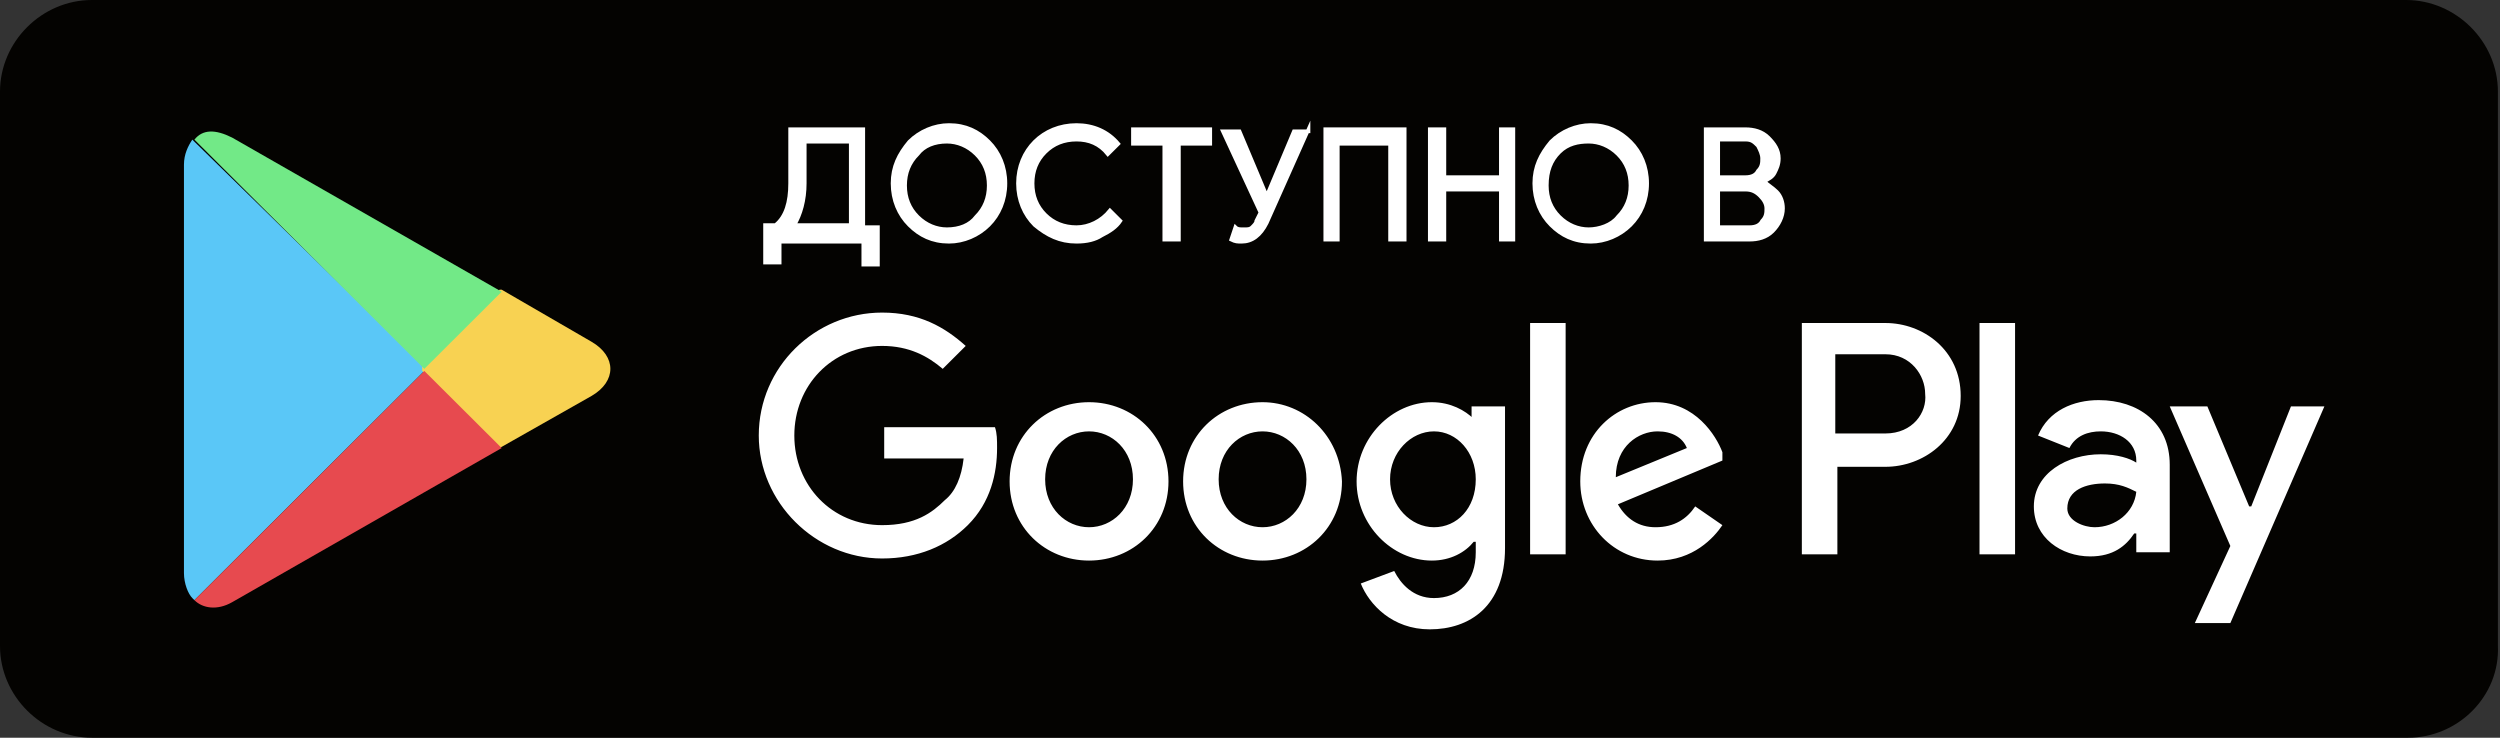 <svg xmlns="http://www.w3.org/2000/svg" width="122" height="36" viewBox="0 0 122 36" fill="none">
  <rect x="0" y="0" width="122" height="36" fill="#333333" stroke="none"/>
  <g clip-path="url(#clip0_110_4587)">
    <path d="M117.512 36H4.488C2.04 36 0 33.966 0 31.525V4.475C0 2.034 2.04 0 4.488 0H117.41C119.858 0 121.898 2.034 121.898 4.475V31.525C122 33.966 119.96 36 117.512 36Z" fill="#040301"/>
    <path d="M96.6 27.051H98.335V15.763H96.6V27.051ZM111.799 19.831L109.861 24.712H109.759L107.719 19.831H105.883L108.841 26.644L107.107 30.407H108.841L113.431 19.831H111.799ZM102.211 25.729C101.701 25.729 100.885 25.424 100.885 24.814C100.885 23.898 101.803 23.593 102.721 23.593C103.435 23.593 103.843 23.797 104.251 24C104.149 25.017 103.231 25.729 102.211 25.729ZM102.415 19.526C101.191 19.526 99.967 20.034 99.457 21.254L100.987 21.864C101.293 21.254 101.905 21.051 102.517 21.051C103.435 21.051 104.251 21.559 104.251 22.475V22.576C103.945 22.373 103.333 22.169 102.517 22.169C100.885 22.169 99.252 23.085 99.252 24.712C99.252 26.237 100.579 27.153 102.007 27.153C103.129 27.153 103.741 26.644 104.149 26.034H104.251V26.949H105.883V22.678C105.883 20.644 104.353 19.526 102.415 19.526ZM92.01 21.153H89.562V17.288H92.01C93.234 17.288 93.948 18.305 93.948 19.22C94.05 20.136 93.336 21.153 92.01 21.153ZM92.01 15.763H87.93V27.051H89.664V22.78H92.01C93.846 22.78 95.682 21.458 95.682 19.322C95.682 17.085 93.846 15.763 92.01 15.763ZM69.977 25.729C68.855 25.729 67.835 24.712 67.835 23.39C67.835 22.068 68.855 21.051 69.977 21.051C71.099 21.051 72.017 22.068 72.017 23.39C72.017 24.814 71.099 25.729 69.977 25.729ZM71.915 20.441C71.507 20.034 70.793 19.627 69.875 19.627C67.936 19.627 66.202 21.356 66.202 23.492C66.202 25.627 67.936 27.356 69.875 27.356C70.793 27.356 71.507 26.949 71.915 26.441H72.017V26.949C72.017 28.373 71.201 29.186 69.977 29.186C68.957 29.186 68.344 28.475 68.038 27.864L66.406 28.475C66.814 29.492 67.936 30.712 69.773 30.712C71.711 30.712 73.445 29.593 73.445 26.746V19.831H71.813V20.441H71.915ZM74.669 27.051H76.403V15.763H74.669V27.051ZM78.851 23.288C78.851 21.763 79.973 21.051 80.891 21.051C81.605 21.051 82.115 21.356 82.319 21.864L78.851 23.288ZM84.053 22.068C83.748 21.254 82.727 19.627 80.789 19.627C78.851 19.627 77.117 21.153 77.117 23.492C77.117 25.627 78.749 27.356 80.891 27.356C82.625 27.356 83.645 26.237 84.053 25.627L82.727 24.712C82.319 25.322 81.707 25.729 80.789 25.729C79.973 25.729 79.361 25.322 78.953 24.61L84.053 22.475V22.068ZM43.149 20.746V22.373H47.025C46.923 23.288 46.617 24 46.107 24.407C45.495 25.017 44.679 25.627 43.047 25.627C40.599 25.627 38.763 23.695 38.763 21.254C38.763 18.814 40.599 16.881 43.047 16.881C44.373 16.881 45.291 17.39 46.005 18L47.127 16.881C46.107 15.966 44.883 15.254 43.047 15.254C39.783 15.254 37.028 17.898 37.028 21.254C37.028 24.509 39.783 27.254 43.047 27.254C44.781 27.254 46.209 26.644 47.229 25.627C48.351 24.509 48.657 23.085 48.657 21.864C48.657 21.458 48.657 21.153 48.555 20.848H43.149V20.746ZM53.145 25.729C52.023 25.729 51.003 24.814 51.003 23.39C51.003 21.966 52.023 21.051 53.145 21.051C54.268 21.051 55.288 21.966 55.288 23.39C55.288 24.814 54.268 25.729 53.145 25.729ZM53.145 19.627C51.003 19.627 49.269 21.254 49.269 23.492C49.269 25.729 51.003 27.356 53.145 27.356C55.288 27.356 57.022 25.729 57.022 23.492C57.022 21.254 55.288 19.627 53.145 19.627ZM61.612 25.729C60.49 25.729 59.47 24.814 59.47 23.39C59.47 21.966 60.49 21.051 61.612 21.051C62.734 21.051 63.754 21.966 63.754 23.39C63.754 24.814 62.734 25.729 61.612 25.729ZM61.612 19.627C59.47 19.627 57.736 21.254 57.736 23.492C57.736 25.729 59.47 27.356 61.612 27.356C63.754 27.356 65.488 25.729 65.488 23.492C65.386 21.254 63.652 19.627 61.612 19.627Z" fill="white"/>
    <path d="M9.385 6.814C9.181 7.119 8.977 7.525 8.977 8.034V27.966C8.977 28.475 9.181 28.983 9.385 29.186L9.487 29.288L20.707 18.102V18V17.898L9.385 6.814Z" fill="#5AC7F7"/>
    <path d="M24.38 21.864L20.605 18.102V18V17.898L24.38 14.136H24.482L28.868 16.678C30.092 17.39 30.092 18.61 28.868 19.322L24.38 21.864Z" fill="#F8D252"/>
    <path d="M24.482 21.864L20.707 18.102L9.487 29.288C9.895 29.695 10.609 29.797 11.323 29.39L24.482 21.864Z" fill="#E74A4F"/>
    <path d="M24.482 14.237L11.323 6.712C10.507 6.305 9.895 6.305 9.487 6.814L20.707 18L24.482 14.237Z" fill="#72E987"/>
    <path d="M39.272 8.949C39.272 9.763 39.068 10.475 38.762 10.983H41.516V6.915H39.272V8.949ZM38.048 12.814H37.334V10.983H37.844C38.354 10.576 38.558 9.865 38.558 8.949V6.305H42.128V11.085H42.843V12.915H42.128V11.797H38.048V12.814Z" fill="white"/>
    <path d="M39.272 8.949C39.272 9.763 39.068 10.475 38.762 10.983H41.516V6.915H39.272V8.949ZM38.048 12.814H37.334V10.983H37.844C38.354 10.576 38.558 9.865 38.558 8.949V6.305H42.128V11.085H42.843V12.915H42.128V11.797H38.048V12.814Z" stroke="white" stroke-width="0.177" stroke-miterlimit="10"/>
    <path d="M44.781 10.576C45.189 10.983 45.699 11.186 46.209 11.186C46.821 11.186 47.331 10.983 47.637 10.576C48.045 10.169 48.249 9.661 48.249 9.051C48.249 8.441 48.045 7.932 47.637 7.525C47.229 7.119 46.719 6.915 46.209 6.915C45.597 6.915 45.087 7.119 44.781 7.525C44.373 7.932 44.169 8.441 44.169 9.051C44.169 9.661 44.373 10.169 44.781 10.576ZM48.249 10.983C47.739 11.492 47.025 11.797 46.311 11.797C45.495 11.797 44.883 11.492 44.373 10.983C43.863 10.475 43.557 9.763 43.557 8.949C43.557 8.136 43.863 7.525 44.373 6.915C44.883 6.407 45.597 6.102 46.311 6.102C47.127 6.102 47.739 6.407 48.249 6.915C48.759 7.424 49.065 8.136 49.065 8.949C49.065 9.763 48.759 10.475 48.249 10.983Z" fill="white"/>
    <path d="M44.781 10.576C45.189 10.983 45.699 11.186 46.209 11.186C46.821 11.186 47.331 10.983 47.637 10.576C48.045 10.169 48.249 9.661 48.249 9.051C48.249 8.441 48.045 7.932 47.637 7.525C47.229 7.119 46.719 6.915 46.209 6.915C45.597 6.915 45.087 7.119 44.781 7.525C44.373 7.932 44.169 8.441 44.169 9.051C44.169 9.661 44.373 10.169 44.781 10.576ZM48.249 10.983C47.739 11.492 47.025 11.797 46.311 11.797C45.495 11.797 44.883 11.492 44.373 10.983C43.863 10.475 43.557 9.763 43.557 8.949C43.557 8.136 43.863 7.525 44.373 6.915C44.883 6.407 45.597 6.102 46.311 6.102C47.127 6.102 47.739 6.407 48.249 6.915C48.759 7.424 49.065 8.136 49.065 8.949C49.065 9.763 48.759 10.475 48.249 10.983Z" stroke="white" stroke-width="0.177" stroke-miterlimit="10"/>
    <path d="M52.533 11.797C51.717 11.797 51.105 11.492 50.493 10.983C49.983 10.475 49.677 9.763 49.677 8.949C49.677 8.136 49.983 7.424 50.493 6.915C51.003 6.407 51.717 6.102 52.533 6.102C53.349 6.102 54.063 6.407 54.574 7.017L54.063 7.525C53.656 7.017 53.145 6.814 52.533 6.814C51.921 6.814 51.411 7.017 51.003 7.424C50.595 7.83 50.391 8.339 50.391 8.949C50.391 9.559 50.595 10.068 51.003 10.475C51.411 10.881 51.921 11.085 52.533 11.085C53.145 11.085 53.758 10.78 54.166 10.271L54.676 10.78C54.472 11.085 54.166 11.288 53.758 11.492C53.452 11.695 53.044 11.797 52.533 11.797Z" fill="white"/>
    <path d="M52.533 11.797C51.717 11.797 51.105 11.492 50.493 10.983C49.983 10.475 49.677 9.763 49.677 8.949C49.677 8.136 49.983 7.424 50.493 6.915C51.003 6.407 51.717 6.102 52.533 6.102C53.349 6.102 54.063 6.407 54.574 7.017L54.063 7.525C53.656 7.017 53.145 6.814 52.533 6.814C51.921 6.814 51.411 7.017 51.003 7.424C50.595 7.83 50.391 8.339 50.391 8.949C50.391 9.559 50.595 10.068 51.003 10.475C51.411 10.881 51.921 11.085 52.533 11.085C53.145 11.085 53.758 10.78 54.166 10.271L54.676 10.78C54.472 11.085 54.166 11.288 53.758 11.492C53.452 11.695 53.044 11.797 52.533 11.797Z" stroke="white" stroke-width="0.177" stroke-miterlimit="10"/>
    <path d="M57.531 11.695H56.817V7.017H55.287V6.305H59.061V7.017H57.531V11.695Z" fill="white"/>
    <path d="M57.531 11.695H56.817V7.017H55.287V6.305H59.061V7.017H57.531V11.695Z" stroke="white" stroke-width="0.177" stroke-miterlimit="10"/>
    <path d="M63.856 6.305L61.816 10.882C61.51 11.492 61.102 11.797 60.592 11.797C60.388 11.797 60.286 11.797 60.082 11.695L60.286 11.085C60.388 11.187 60.49 11.187 60.694 11.187C60.898 11.187 61 11.187 61.102 11.085C61.204 10.983 61.306 10.882 61.306 10.78L61.51 10.373L59.674 6.407H60.49L61.816 9.56L63.142 6.407H63.856V6.305Z" fill="white"/>
    <path d="M63.856 6.305L61.816 10.882C61.51 11.492 61.102 11.797 60.592 11.797C60.388 11.797 60.286 11.797 60.082 11.695L60.286 11.085C60.388 11.187 60.49 11.187 60.694 11.187C60.898 11.187 61 11.187 61.102 11.085C61.204 10.983 61.306 10.882 61.306 10.78L61.51 10.373L59.674 6.407H60.49L61.816 9.56L63.142 6.407H63.856V6.305Z" stroke="white" stroke-width="0.177" stroke-miterlimit="10"/>
    <path d="M64.673 11.695V6.305H68.549V11.695H67.835V7.017H65.285V11.695H64.673Z" fill="white"/>
    <path d="M64.673 11.695V6.305H68.549V11.695H67.835V7.017H65.285V11.695H64.673Z" stroke="white" stroke-width="0.177" stroke-miterlimit="10"/>
    <path d="M69.773 11.695V6.305H70.487V8.644H73.241V6.305H73.853V11.695H73.241V9.254H70.487V11.695H69.773Z" fill="white"/>
    <path d="M69.773 11.695V6.305H70.487V8.644H73.241V6.305H73.853V11.695H73.241V9.254H70.487V11.695H69.773Z" stroke="white" stroke-width="0.177" stroke-miterlimit="10"/>
    <path d="M76.097 10.576C76.505 10.983 77.015 11.186 77.525 11.186C78.035 11.186 78.647 10.983 78.954 10.576C79.362 10.169 79.566 9.661 79.566 9.051C79.566 8.441 79.362 7.932 78.954 7.525C78.546 7.119 78.035 6.915 77.525 6.915C77.015 6.915 76.505 7.017 76.097 7.424C75.689 7.83 75.485 8.339 75.485 9.051C75.485 9.661 75.689 10.169 76.097 10.576ZM79.566 10.983C79.056 11.492 78.341 11.797 77.627 11.797C76.811 11.797 76.199 11.492 75.689 10.983C75.179 10.475 74.873 9.763 74.873 8.949C74.873 8.136 75.179 7.525 75.689 6.915C76.199 6.407 76.913 6.102 77.627 6.102C78.444 6.102 79.056 6.407 79.566 6.915C80.076 7.424 80.382 8.136 80.382 8.949C80.382 9.763 80.076 10.475 79.566 10.983Z" fill="white"/>
    <path d="M76.097 10.576C76.505 10.983 77.015 11.186 77.525 11.186C78.035 11.186 78.647 10.983 78.954 10.576C79.362 10.169 79.566 9.661 79.566 9.051C79.566 8.441 79.362 7.932 78.954 7.525C78.546 7.119 78.035 6.915 77.525 6.915C77.015 6.915 76.505 7.017 76.097 7.424C75.689 7.83 75.485 8.339 75.485 9.051C75.485 9.661 75.689 10.169 76.097 10.576ZM79.566 10.983C79.056 11.492 78.341 11.797 77.627 11.797C76.811 11.797 76.199 11.492 75.689 10.983C75.179 10.475 74.873 9.763 74.873 8.949C74.873 8.136 75.179 7.525 75.689 6.915C76.199 6.407 76.913 6.102 77.627 6.102C78.444 6.102 79.056 6.407 79.566 6.915C80.076 7.424 80.382 8.136 80.382 8.949C80.382 9.763 80.076 10.475 79.566 10.983Z" stroke="white" stroke-width="0.177" stroke-miterlimit="10"/>
    <path d="M83.951 11.085H85.379C85.685 11.085 85.889 10.983 85.991 10.78C86.195 10.576 86.195 10.373 86.195 10.17C86.195 9.966 86.093 9.763 85.889 9.56C85.685 9.356 85.481 9.254 85.175 9.254H83.849V11.085H83.951ZM83.951 8.644H85.175C85.481 8.644 85.685 8.543 85.787 8.339C85.991 8.136 85.991 7.932 85.991 7.729C85.991 7.526 85.889 7.322 85.787 7.119C85.583 6.915 85.481 6.814 85.175 6.814H83.849V8.644H83.951ZM83.237 11.695V6.305H85.175C85.583 6.305 85.991 6.407 86.297 6.712C86.603 7.017 86.807 7.322 86.807 7.729C86.807 8.034 86.705 8.238 86.603 8.441C86.501 8.644 86.297 8.746 86.093 8.848C86.297 9.051 86.501 9.153 86.705 9.356C86.909 9.56 87.011 9.865 87.011 10.17C87.011 10.576 86.807 10.983 86.501 11.288C86.195 11.593 85.787 11.695 85.379 11.695H83.237Z" fill="white"/>
    <path d="M83.951 11.085H85.379C85.685 11.085 85.889 10.983 85.991 10.78C86.195 10.576 86.195 10.373 86.195 10.17C86.195 9.966 86.093 9.763 85.889 9.56C85.685 9.356 85.481 9.254 85.175 9.254H83.849V11.085H83.951ZM83.951 8.644H85.175C85.481 8.644 85.685 8.543 85.787 8.339C85.991 8.136 85.991 7.932 85.991 7.729C85.991 7.526 85.889 7.322 85.787 7.119C85.583 6.915 85.481 6.814 85.175 6.814H83.849V8.644H83.951ZM83.237 11.695V6.305H85.175C85.583 6.305 85.991 6.407 86.297 6.712C86.603 7.017 86.807 7.322 86.807 7.729C86.807 8.034 86.705 8.238 86.603 8.441C86.501 8.644 86.297 8.746 86.093 8.848C86.297 9.051 86.501 9.153 86.705 9.356C86.909 9.56 87.011 9.865 87.011 10.17C87.011 10.576 86.807 10.983 86.501 11.288C86.195 11.593 85.787 11.695 85.379 11.695H83.237Z" stroke="white" stroke-width="0.177" stroke-miterlimit="10"/>
  </g>
  <defs>
    <clipPath id="clip0_110_4587">
      <rect width="122" height="36" fill="white"/>
    </clipPath>
  </defs>
</svg>